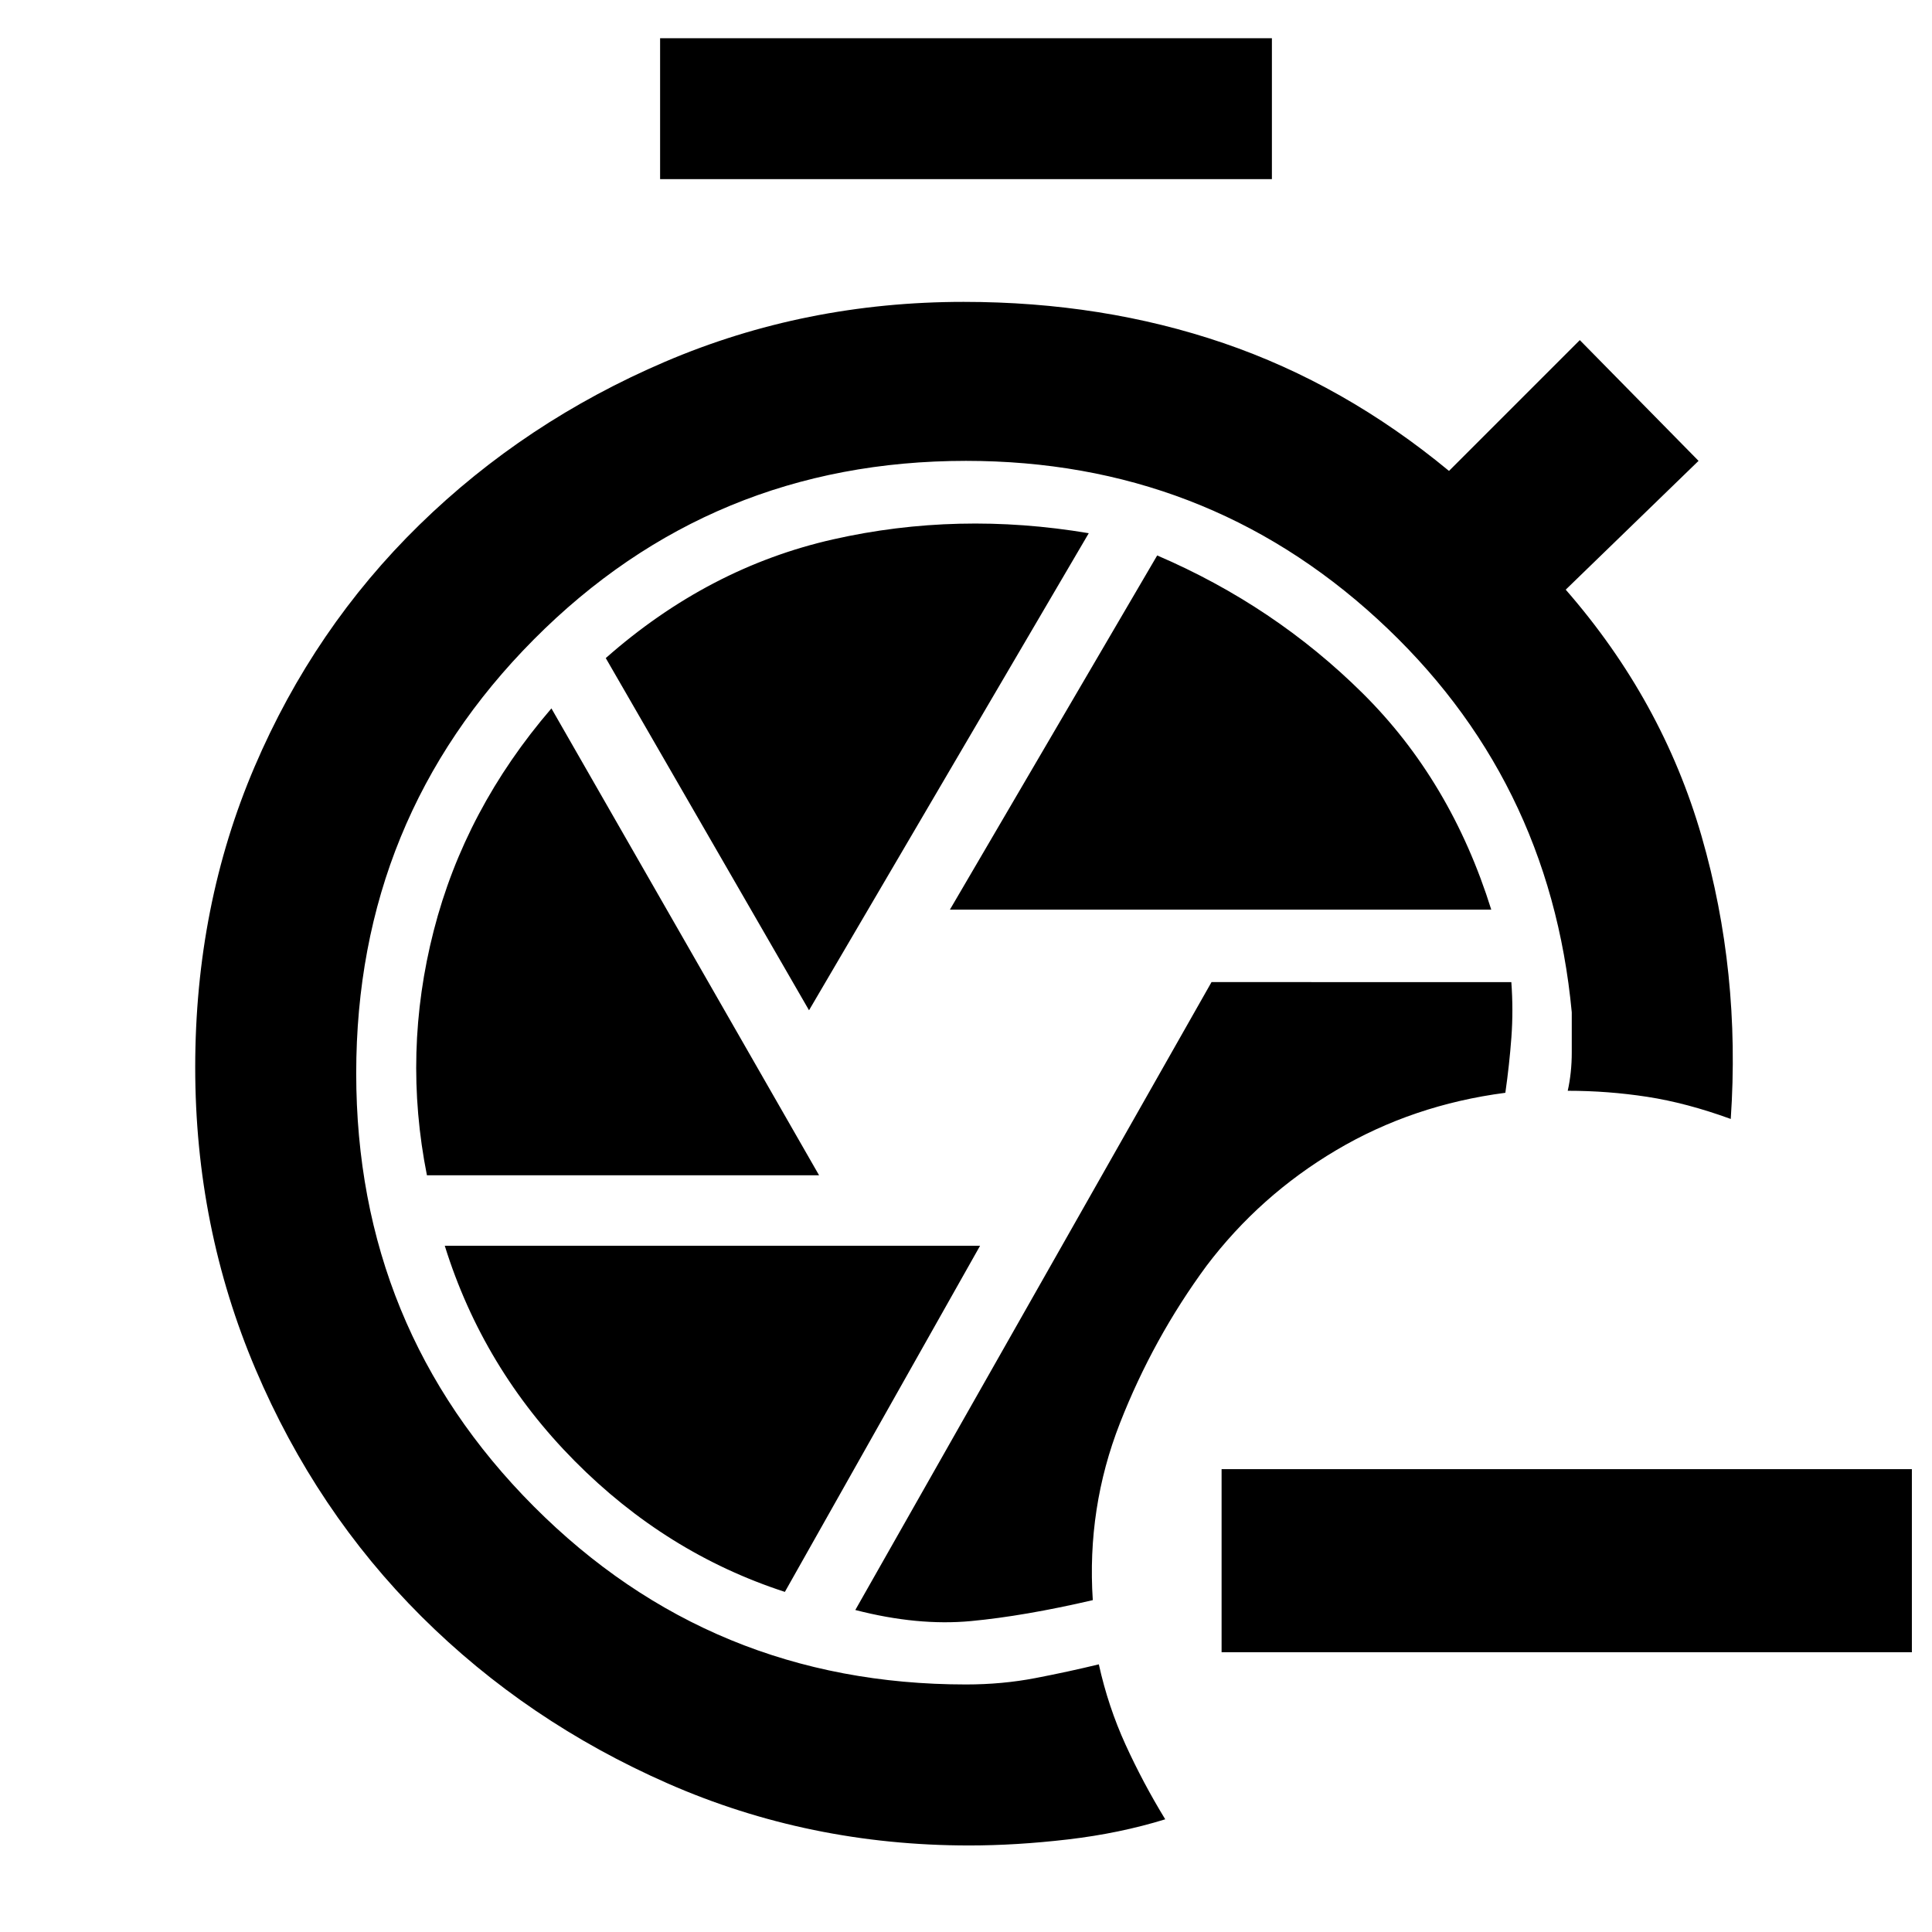 <svg xmlns="http://www.w3.org/2000/svg" height="48" viewBox="0 -960 960 960" width="48"><path d="M543-164.9q-3-45.84 13.5-87.97Q573-295 599.5-331q26.5-35 64.5-57.5t84-28.5q2-14 3-27.5t-.03-27.5H602L425-160q31 8 57.5 5.5t60.5-10.4ZM328-871v-70h304v70H328Zm144 363h269q-20-64-63.89-107.5Q633.23-659 575-684L472-508Zm-70 50 139-237.05Q476-706 414-692t-113 59l101 175Zm-189.86 82H407L274-608q-43 50-58.5 110.5T212.14-376ZM390-169l97-172H221q19 61 64.5 106.91T390-169Zm91.55 126Q402-43 331.93-73.76q-70.07-30.77-122.5-83Q157-209 127-279.59q-30-70.59-30-150Q97-510 126.5-579t81.93-120.24q52.43-51.23 122-81Q400-810 478.84-810 548-810 608-789.5T720-726l65-65 59 60-66 64q48 55 67.5 122.5T860-404q-22-8-41.5-11t-39.5-3q2-9 2-19v-20q-11-117-96.67-195.5T480-731q-126.58 0-214.79 88.79Q177-553.41 177-426.71 177-300 265.21-211.5 353.42-123 480-123q18 0 34.47-3.17 16.47-3.16 31.53-6.83 4.63 20.97 13.31 39.98Q568-74 579-56q-22.67 7-48.33 10-25.67 3-49.12 3ZM950-139H607v-91h343v91Z"/></svg>
